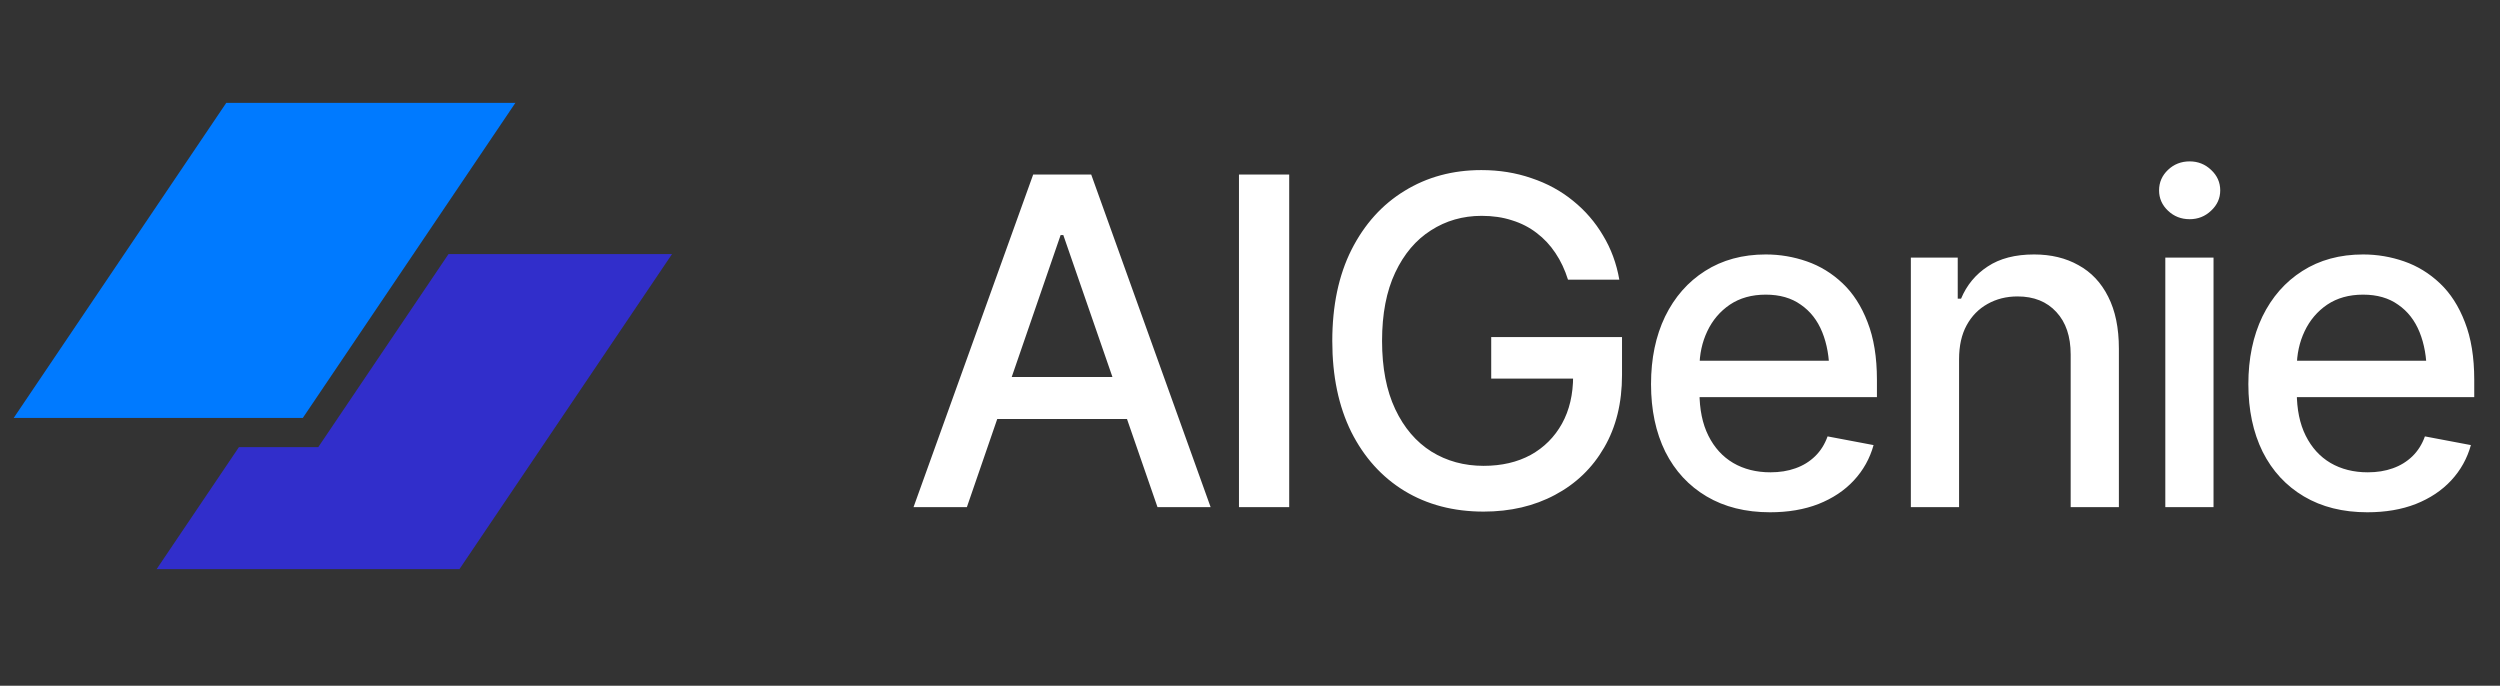 <svg width="175" height="48" viewBox="0 0 175 48" fill="none" xmlns="http://www.w3.org/2000/svg">
<rect x="0" y="0" width="175" height="48" fill="#333333" stroke="none"/>
<path d="M15.839 7.2H36.078L21.198 29.254H0.96L15.839 7.2Z" fill="#007AFF"/>
<path d="M16.726 31.298L10.963 39.84H32.161L47.041 17.786H31.395L22.279 31.298H16.726Z" fill="#312ECB"/>
<path d="M67.681 35.5H63.947L72.322 12.219H76.385L84.744 35.5H81.025L74.431 16.453H74.244L67.681 35.5ZM68.306 26.391H80.385V29.328H68.306V26.391ZM90.244 12.219V35.5H86.728V12.219H90.244ZM103.853 35.812C101.749 35.812 99.9 35.328 98.306 34.359C96.723 33.391 95.484 32.016 94.588 30.234C93.702 28.443 93.26 26.323 93.26 23.875C93.26 21.396 93.707 19.266 94.603 17.484C95.51 15.693 96.749 14.318 98.322 13.359C99.895 12.391 101.687 11.906 103.697 11.906C104.947 11.906 106.114 12.094 107.197 12.469C108.291 12.833 109.26 13.359 110.103 14.047C110.957 14.734 111.661 15.547 112.213 16.484C112.775 17.412 113.155 18.443 113.353 19.578H109.76C109.541 18.88 109.249 18.26 108.885 17.719C108.52 17.167 108.082 16.698 107.572 16.312C107.062 15.917 106.483 15.62 105.838 15.422C105.202 15.213 104.494 15.109 103.713 15.109C102.4 15.109 101.218 15.448 100.166 16.125C99.114 16.792 98.28 17.776 97.666 19.078C97.051 20.38 96.744 21.974 96.744 23.859C96.744 25.745 97.051 27.338 97.666 28.641C98.28 29.943 99.124 30.932 100.197 31.609C101.27 32.276 102.489 32.609 103.853 32.609C105.114 32.609 106.213 32.354 107.15 31.844C108.088 31.323 108.817 30.594 109.338 29.656C109.858 28.719 110.119 27.609 110.119 26.328L111.041 26.5H104.385V23.594H113.541V26.25C113.541 28.208 113.124 29.901 112.291 31.328C111.468 32.755 110.322 33.859 108.853 34.641C107.395 35.422 105.728 35.812 103.853 35.812ZM123.9 35.859C122.192 35.859 120.713 35.49 119.463 34.75C118.213 34.01 117.249 32.969 116.572 31.625C115.905 30.271 115.572 28.693 115.572 26.891C115.572 25.099 115.9 23.521 116.556 22.156C117.223 20.792 118.155 19.729 119.353 18.969C120.562 18.198 121.978 17.812 123.603 17.812C124.593 17.812 125.551 17.974 126.478 18.297C127.405 18.62 128.239 19.13 128.978 19.828C129.718 20.526 130.301 21.432 130.728 22.547C131.166 23.662 131.385 25.005 131.385 26.578V27.797H117.494V25.25H129.635L128.056 26.094C128.056 25.021 127.89 24.073 127.556 23.25C127.223 22.427 126.723 21.787 126.056 21.328C125.4 20.859 124.582 20.625 123.603 20.625C122.624 20.625 121.786 20.859 121.088 21.328C120.4 21.797 119.874 22.417 119.51 23.188C119.145 23.958 118.963 24.802 118.963 25.719V27.453C118.963 28.651 119.171 29.667 119.588 30.5C120.004 31.333 120.582 31.969 121.322 32.406C122.072 32.844 122.942 33.062 123.931 33.062C124.577 33.062 125.161 32.969 125.681 32.781C126.213 32.594 126.671 32.312 127.056 31.938C127.442 31.562 127.733 31.099 127.931 30.547L131.15 31.156C130.89 32.094 130.431 32.917 129.775 33.625C129.119 34.333 128.291 34.885 127.291 35.281C126.301 35.667 125.171 35.859 123.9 35.859ZM137.135 25.141V35.5H133.76V18.031H137.041V20.906H137.275C137.671 19.958 138.291 19.208 139.135 18.656C139.978 18.094 141.062 17.812 142.385 17.812C143.572 17.812 144.608 18.062 145.494 18.562C146.39 19.052 147.082 19.787 147.572 20.766C148.072 21.745 148.322 22.958 148.322 24.406V35.5H144.947V24.812C144.947 23.552 144.614 22.562 143.947 21.844C143.28 21.115 142.374 20.75 141.228 20.75C140.447 20.75 139.744 20.927 139.119 21.281C138.504 21.625 138.02 22.12 137.666 22.766C137.312 23.412 137.135 24.203 137.135 25.141ZM151.572 35.5V18.031H154.947V35.5H151.572ZM153.275 15.344C152.681 15.344 152.176 15.146 151.76 14.75C151.343 14.354 151.135 13.88 151.135 13.328C151.135 12.766 151.343 12.287 151.76 11.891C152.176 11.495 152.681 11.297 153.275 11.297C153.858 11.297 154.358 11.495 154.775 11.891C155.202 12.287 155.416 12.766 155.416 13.328C155.416 13.88 155.202 14.354 154.775 14.75C154.358 15.146 153.858 15.344 153.275 15.344ZM165.713 35.859C164.004 35.859 162.525 35.49 161.275 34.75C160.025 34.01 159.062 32.969 158.385 31.625C157.718 30.271 157.385 28.693 157.385 26.891C157.385 25.099 157.713 23.521 158.369 22.156C159.036 20.792 159.968 19.729 161.166 18.969C162.374 18.198 163.791 17.812 165.416 17.812C166.405 17.812 167.364 17.974 168.291 18.297C169.218 18.62 170.051 19.13 170.791 19.828C171.53 20.526 172.114 21.432 172.541 22.547C172.978 23.662 173.197 25.005 173.197 26.578V27.797H159.306V25.25H171.447L169.869 26.094C169.869 25.021 169.702 24.073 169.369 23.25C169.036 22.427 168.536 21.787 167.869 21.328C167.213 20.859 166.395 20.625 165.416 20.625C164.437 20.625 163.598 20.859 162.9 21.328C162.213 21.797 161.687 22.417 161.322 23.188C160.957 23.958 160.775 24.802 160.775 25.719V27.453C160.775 28.651 160.983 29.667 161.4 30.5C161.817 31.333 162.395 31.969 163.135 32.406C163.885 32.844 164.754 33.062 165.744 33.062C166.39 33.062 166.973 32.969 167.494 32.781C168.025 32.594 168.483 32.312 168.869 31.938C169.254 31.562 169.546 31.099 169.744 30.547L172.963 31.156C172.702 32.094 172.244 32.917 171.588 33.625C170.931 34.333 170.103 34.885 169.103 35.281C168.114 35.667 166.983 35.859 165.713 35.859Z" fill="white"/>
</svg>
